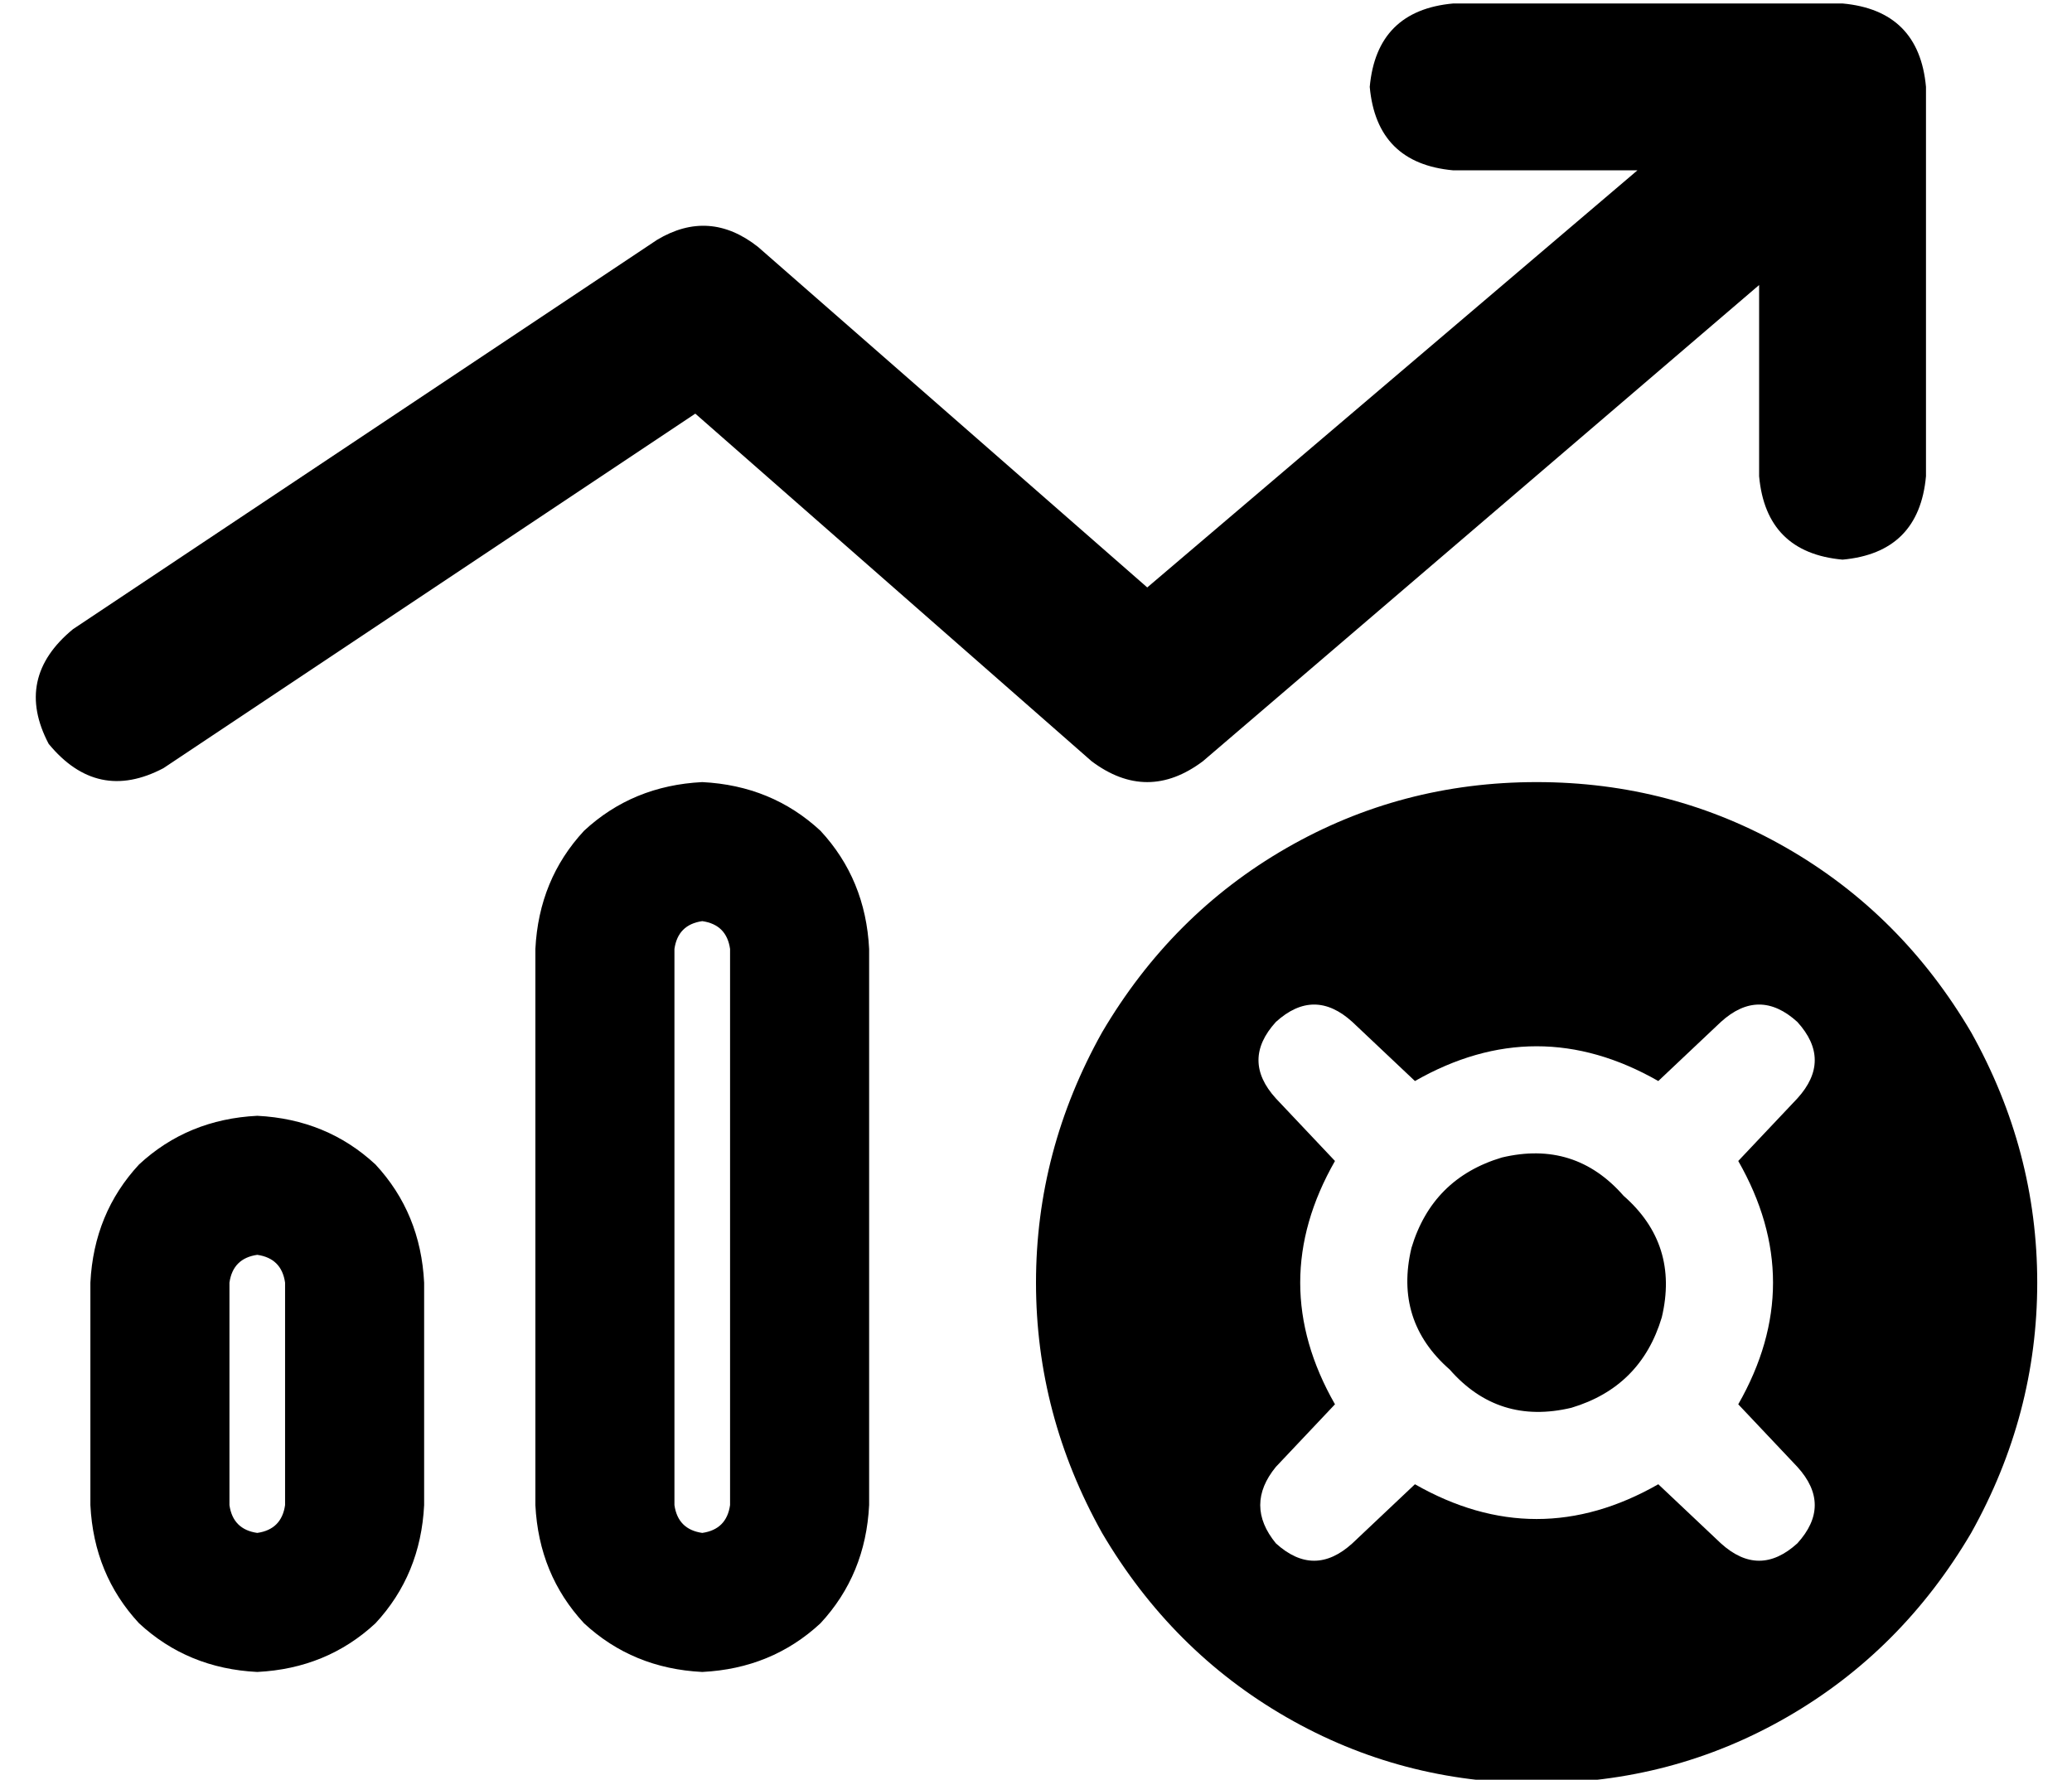 <?xml version="1.0" standalone="no"?>
<!DOCTYPE svg PUBLIC "-//W3C//DTD SVG 1.1//EN" "http://www.w3.org/Graphics/SVG/1.1/DTD/svg11.dtd" >
<svg xmlns="http://www.w3.org/2000/svg" xmlns:xlink="http://www.w3.org/1999/xlink" version="1.1" viewBox="-10 -40 596 512">
   <path fill="currentColor"
d="M408 -39q-22 2 -24 24q2 22 24 24h53v0l-141 120v0l-112 -98v0q-14 -11 -29 -2l-168 112v0q-17 14 -7 33q14 17 33 7l153 -102v0l114 100v0q16 12 32 0l160 -137v0v55v0q2 22 24 24q22 -2 24 -24v-112v0q-2 -22 -24 -24h-112v0zM200 393q-1 7 -8 8q-7 -1 -8 -8v-160v0
q1 -7 8 -8q7 1 8 8v160v0zM192 185q-20 1 -34 14v0v0q-13 14 -14 34v160v0q1 20 14 34q14 13 34 14q20 -1 34 -14q13 -14 14 -34v-160v0q-1 -20 -14 -34q-14 -13 -34 -14v0zM72 393q-1 7 -8 8q-7 -1 -8 -8v-64v0q1 -7 8 -8q7 1 8 8v64v0zM64 281q-20 1 -34 14v0v0
q-13 14 -14 34v64v0q1 20 14 34q14 13 34 14q20 -1 34 -14q13 -14 14 -34v-64v0q-1 -20 -14 -34q-14 -13 -34 -14v0zM432 473q39 0 72 -19v0v0q33 -19 53 -53q19 -34 19 -72t-19 -72q-20 -34 -53 -53t-72 -19t-72 19t-53 53q-19 34 -19 72t19 72q20 34 53 53t72 19v0z
M457 304q-14 -16 -35 -11q-20 6 -26 26q-5 21 11 35q14 16 35 11q20 -6 26 -26q5 -21 -11 -35v0zM397 387l-18 17l18 -17l-18 17q-11 10 -22 0q-9 -11 0 -22l17 -18v0q-20 -35 0 -70l-17 -18v0q-10 -11 0 -22q11 -10 22 0l18 17v0q35 -20 70 0l18 -17v0q11 -10 22 0
q10 11 0 22l-17 18v0q20 35 0 70l17 18v0q10 11 0 22q-11 10 -22 0l-18 -17v0q-35 20 -70 0v0z" />
</svg>
